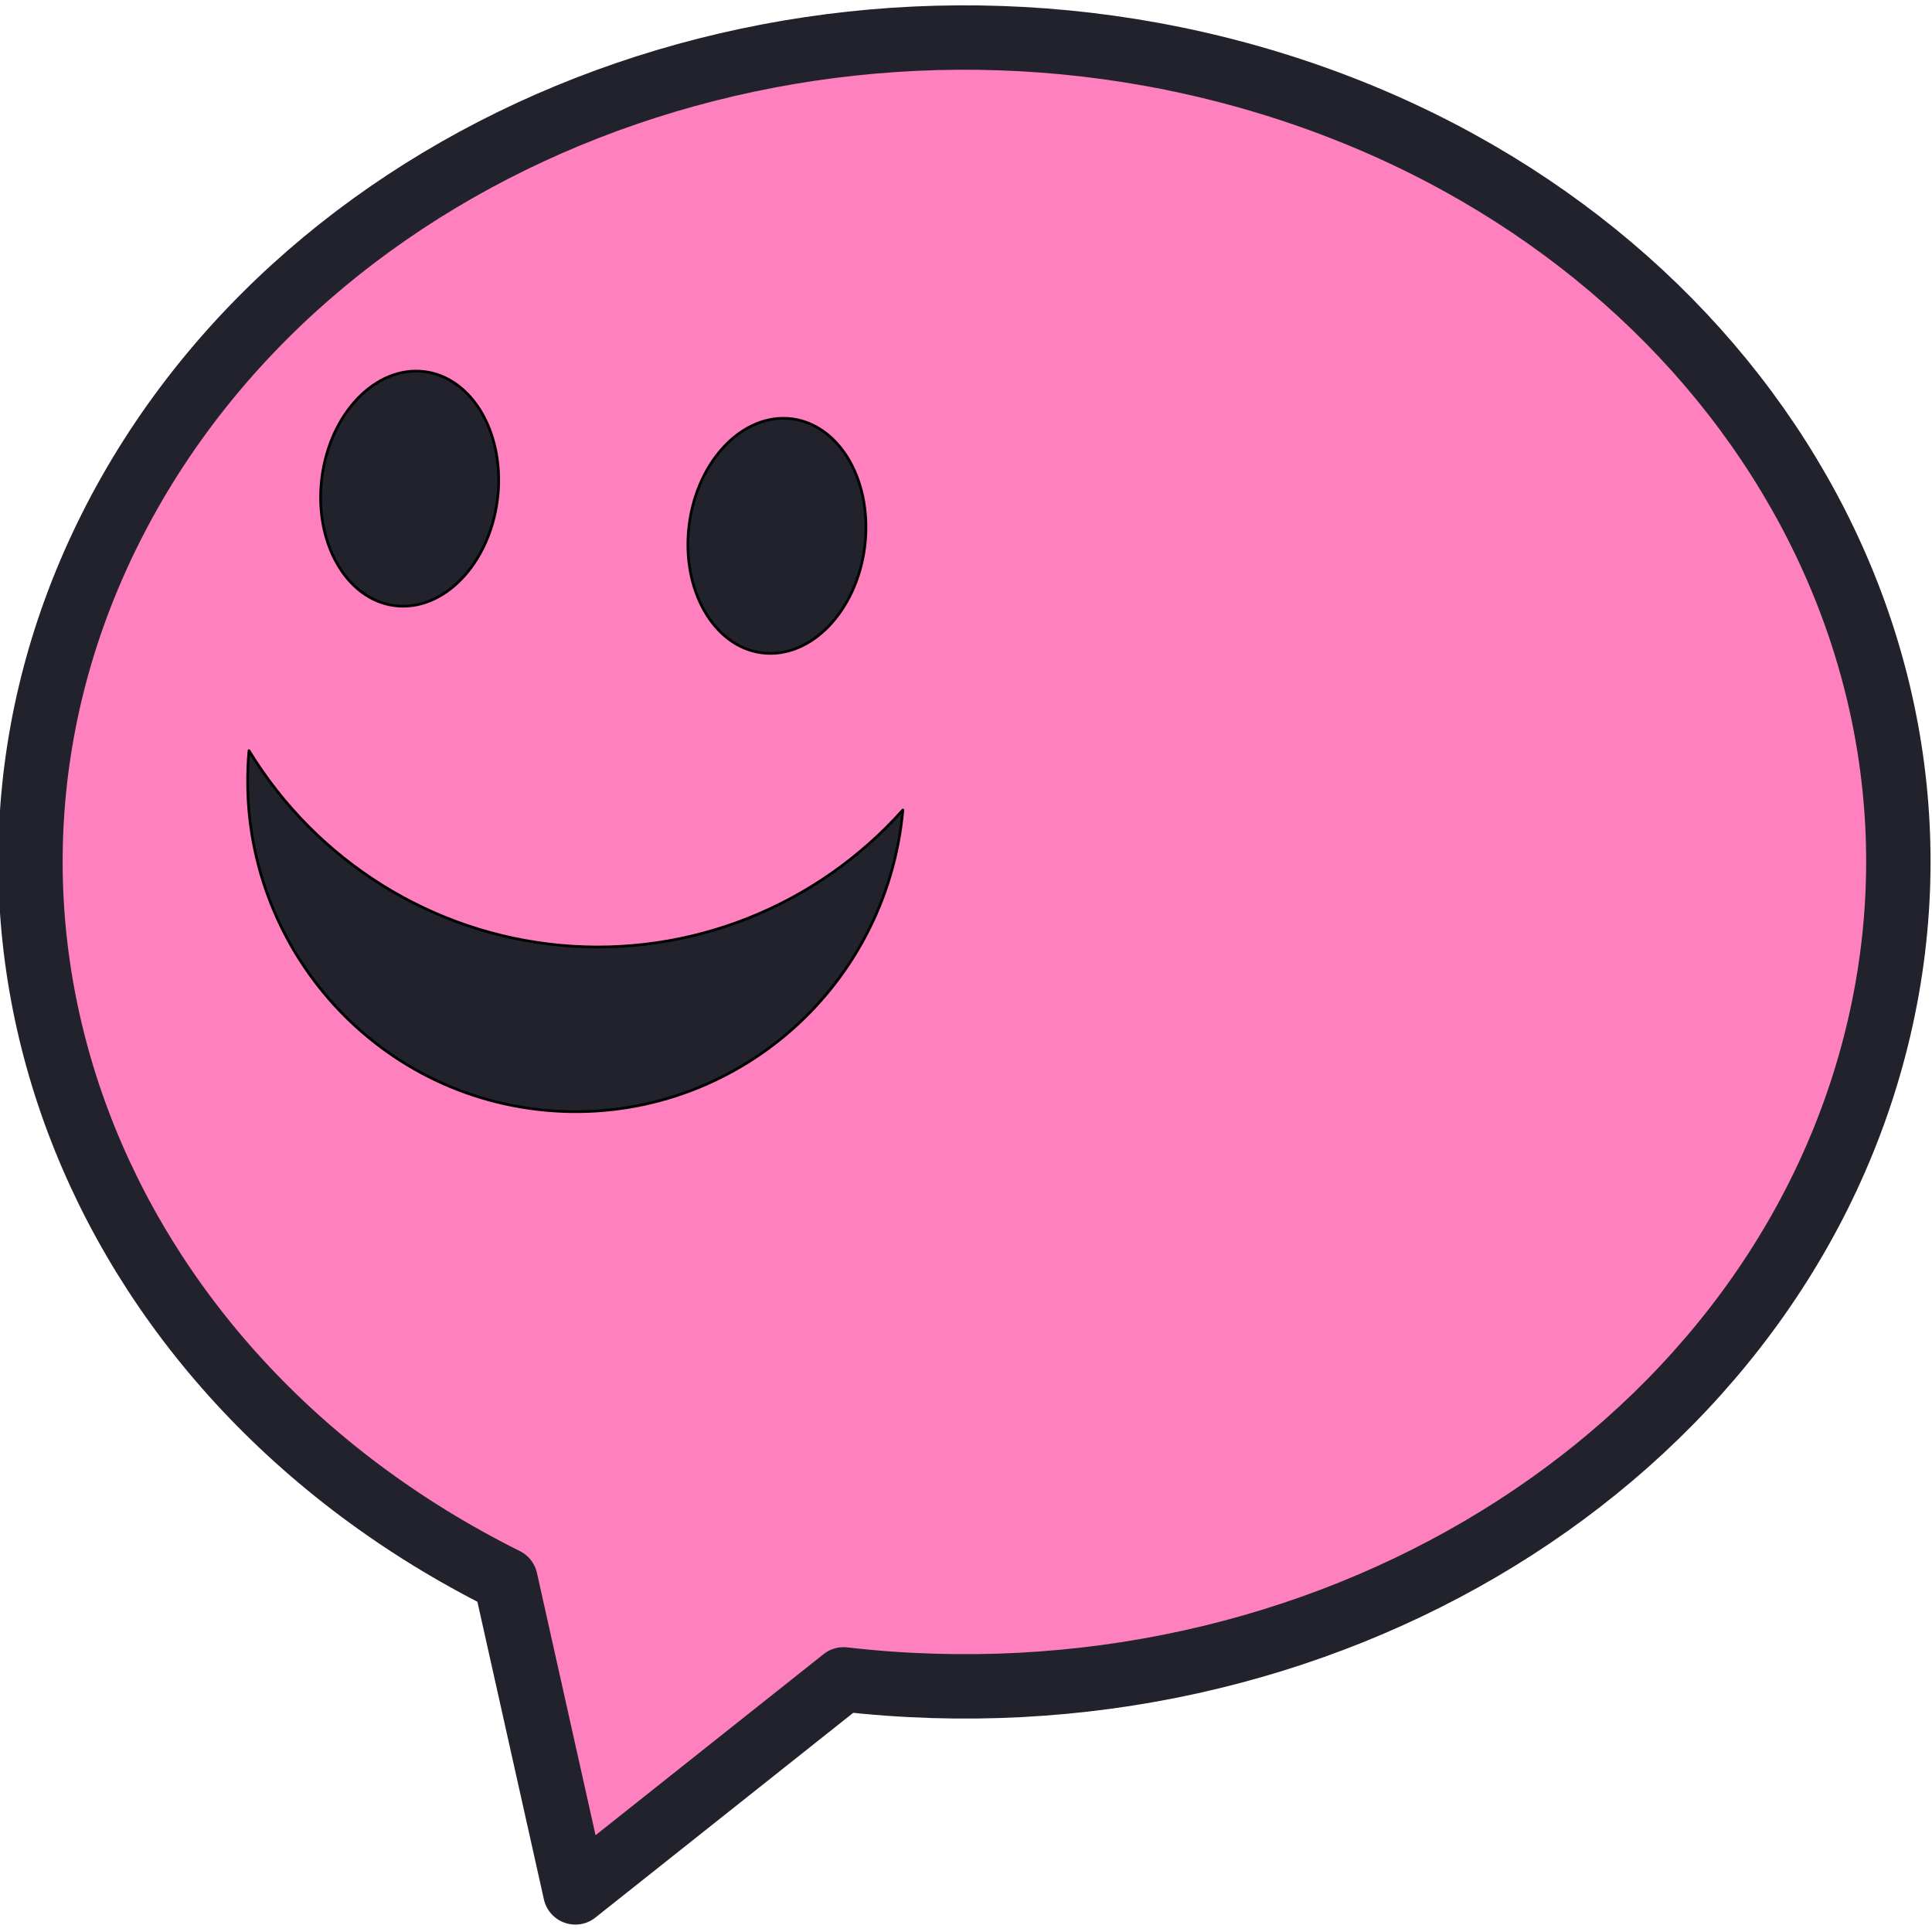 <svg version="1.1" viewBox="0.0 0.0 720.0 720.0" fill="none" stroke="none" stroke-linecap="square" stroke-miterlimit="10" xmlns:xlink="http://www.w3.org/1999/xlink" xmlns="http://www.w3.org/2000/svg"><clipPath id="p.0"><path d="m0 0l720.0 0l0 720.0l-720.0 0l0 -720.0z" clip-rule="nonzero"/></clipPath><g clip-path="url(#p.0)"><path fill="#000000" fill-opacity="0.0" d="m0 0l720.0 0l0 720.0l-720.0 0z" fill-rule="evenodd"/><path fill="#ff80bf" d="m214.408 705.238l-26.02 -116.453l0 0c-156.134 -77.772 -219.788 -247.524 -147.057 -392.171c72.731 -144.647 258.045 -216.849 428.121 -166.805c170.076 50.044 269.253 205.956 229.124 360.196c-40.129 154.24 -206.431 256.329 -384.2 235.851z" fill-rule="evenodd"/><path stroke="#21222c" stroke-width="24.0" stroke-linejoin="round" stroke-linecap="butt" d="m214.408 705.238l-26.02 -116.453l0 0c-156.134 -77.772 -219.788 -247.524 -147.057 -392.171c72.731 -144.647 258.045 -216.849 428.121 -166.805c170.076 50.044 269.253 205.956 229.124 360.196c-40.129 154.24 -206.431 256.329 -384.2 235.851z" fill-rule="evenodd"/><path fill="#21222c" d="m336.477 301.852l0 0c-6.14 67.927 -65.669 118.043 -132.961 111.937c-67.292 -6.106 -116.865 -66.121 -110.724 -134.047l0 0c25.264 41.322 68.345 68.202 116.283 72.551c47.939 4.35 95.139 -14.338 127.402 -50.441z" fill-rule="evenodd"/><path stroke="#000000" stroke-width="1.0" stroke-linejoin="round" stroke-linecap="butt" d="m336.477 301.852l0 0c-6.14 67.927 -65.669 118.043 -132.961 111.937c-67.292 -6.106 -116.865 -66.121 -110.724 -134.047l0 0c25.264 41.322 68.345 68.202 116.283 72.551c47.939 4.35 95.139 -14.338 127.402 -50.441z" fill-rule="evenodd"/><path fill="#21222c" d="m119.959 177.9l0 0c3.096 -24.083 20.25 -41.724 38.315 -39.402l0 0c8.675 1.115 16.404 6.779 21.486 15.745c5.083 8.966 7.103 20.501 5.616 32.066l0 0c-3.096 24.083 -20.25 41.724 -38.315 39.402l0 0c-18.064 -2.322 -30.199 -23.728 -27.102 -47.811z" fill-rule="evenodd"/><path stroke="#000000" stroke-width="1.0" stroke-linejoin="round" stroke-linecap="butt" d="m119.959 177.9l0 0c3.096 -24.083 20.25 -41.724 38.315 -39.402l0 0c8.675 1.115 16.404 6.779 21.486 15.745c5.083 8.966 7.103 20.501 5.616 32.066l0 0c-3.096 24.083 -20.25 41.724 -38.315 39.402l0 0c-18.064 -2.322 -30.199 -23.728 -27.102 -47.811z" fill-rule="evenodd"/><path fill="#21222c" d="m256.833 195.488l0 0c3.096 -24.083 20.25 -41.724 38.315 -39.402l0 0c8.675 1.115 16.404 6.779 21.486 15.745c5.083 8.966 7.103 20.501 5.616 32.066l0 0c-3.096 24.083 -20.25 41.724 -38.315 39.402l0 0c-18.064 -2.322 -30.199 -23.728 -27.102 -47.811z" fill-rule="evenodd"/><path stroke="#000000" stroke-width="1.0" stroke-linejoin="round" stroke-linecap="butt" d="m256.833 195.488l0 0c3.096 -24.083 20.25 -41.724 38.315 -39.402l0 0c8.675 1.115 16.404 6.779 21.486 15.745c5.083 8.966 7.103 20.501 5.616 32.066l0 0c-3.096 24.083 -20.25 41.724 -38.315 39.402l0 0c-18.064 -2.322 -30.199 -23.728 -27.102 -47.811z" fill-rule="evenodd"/></g></svg>